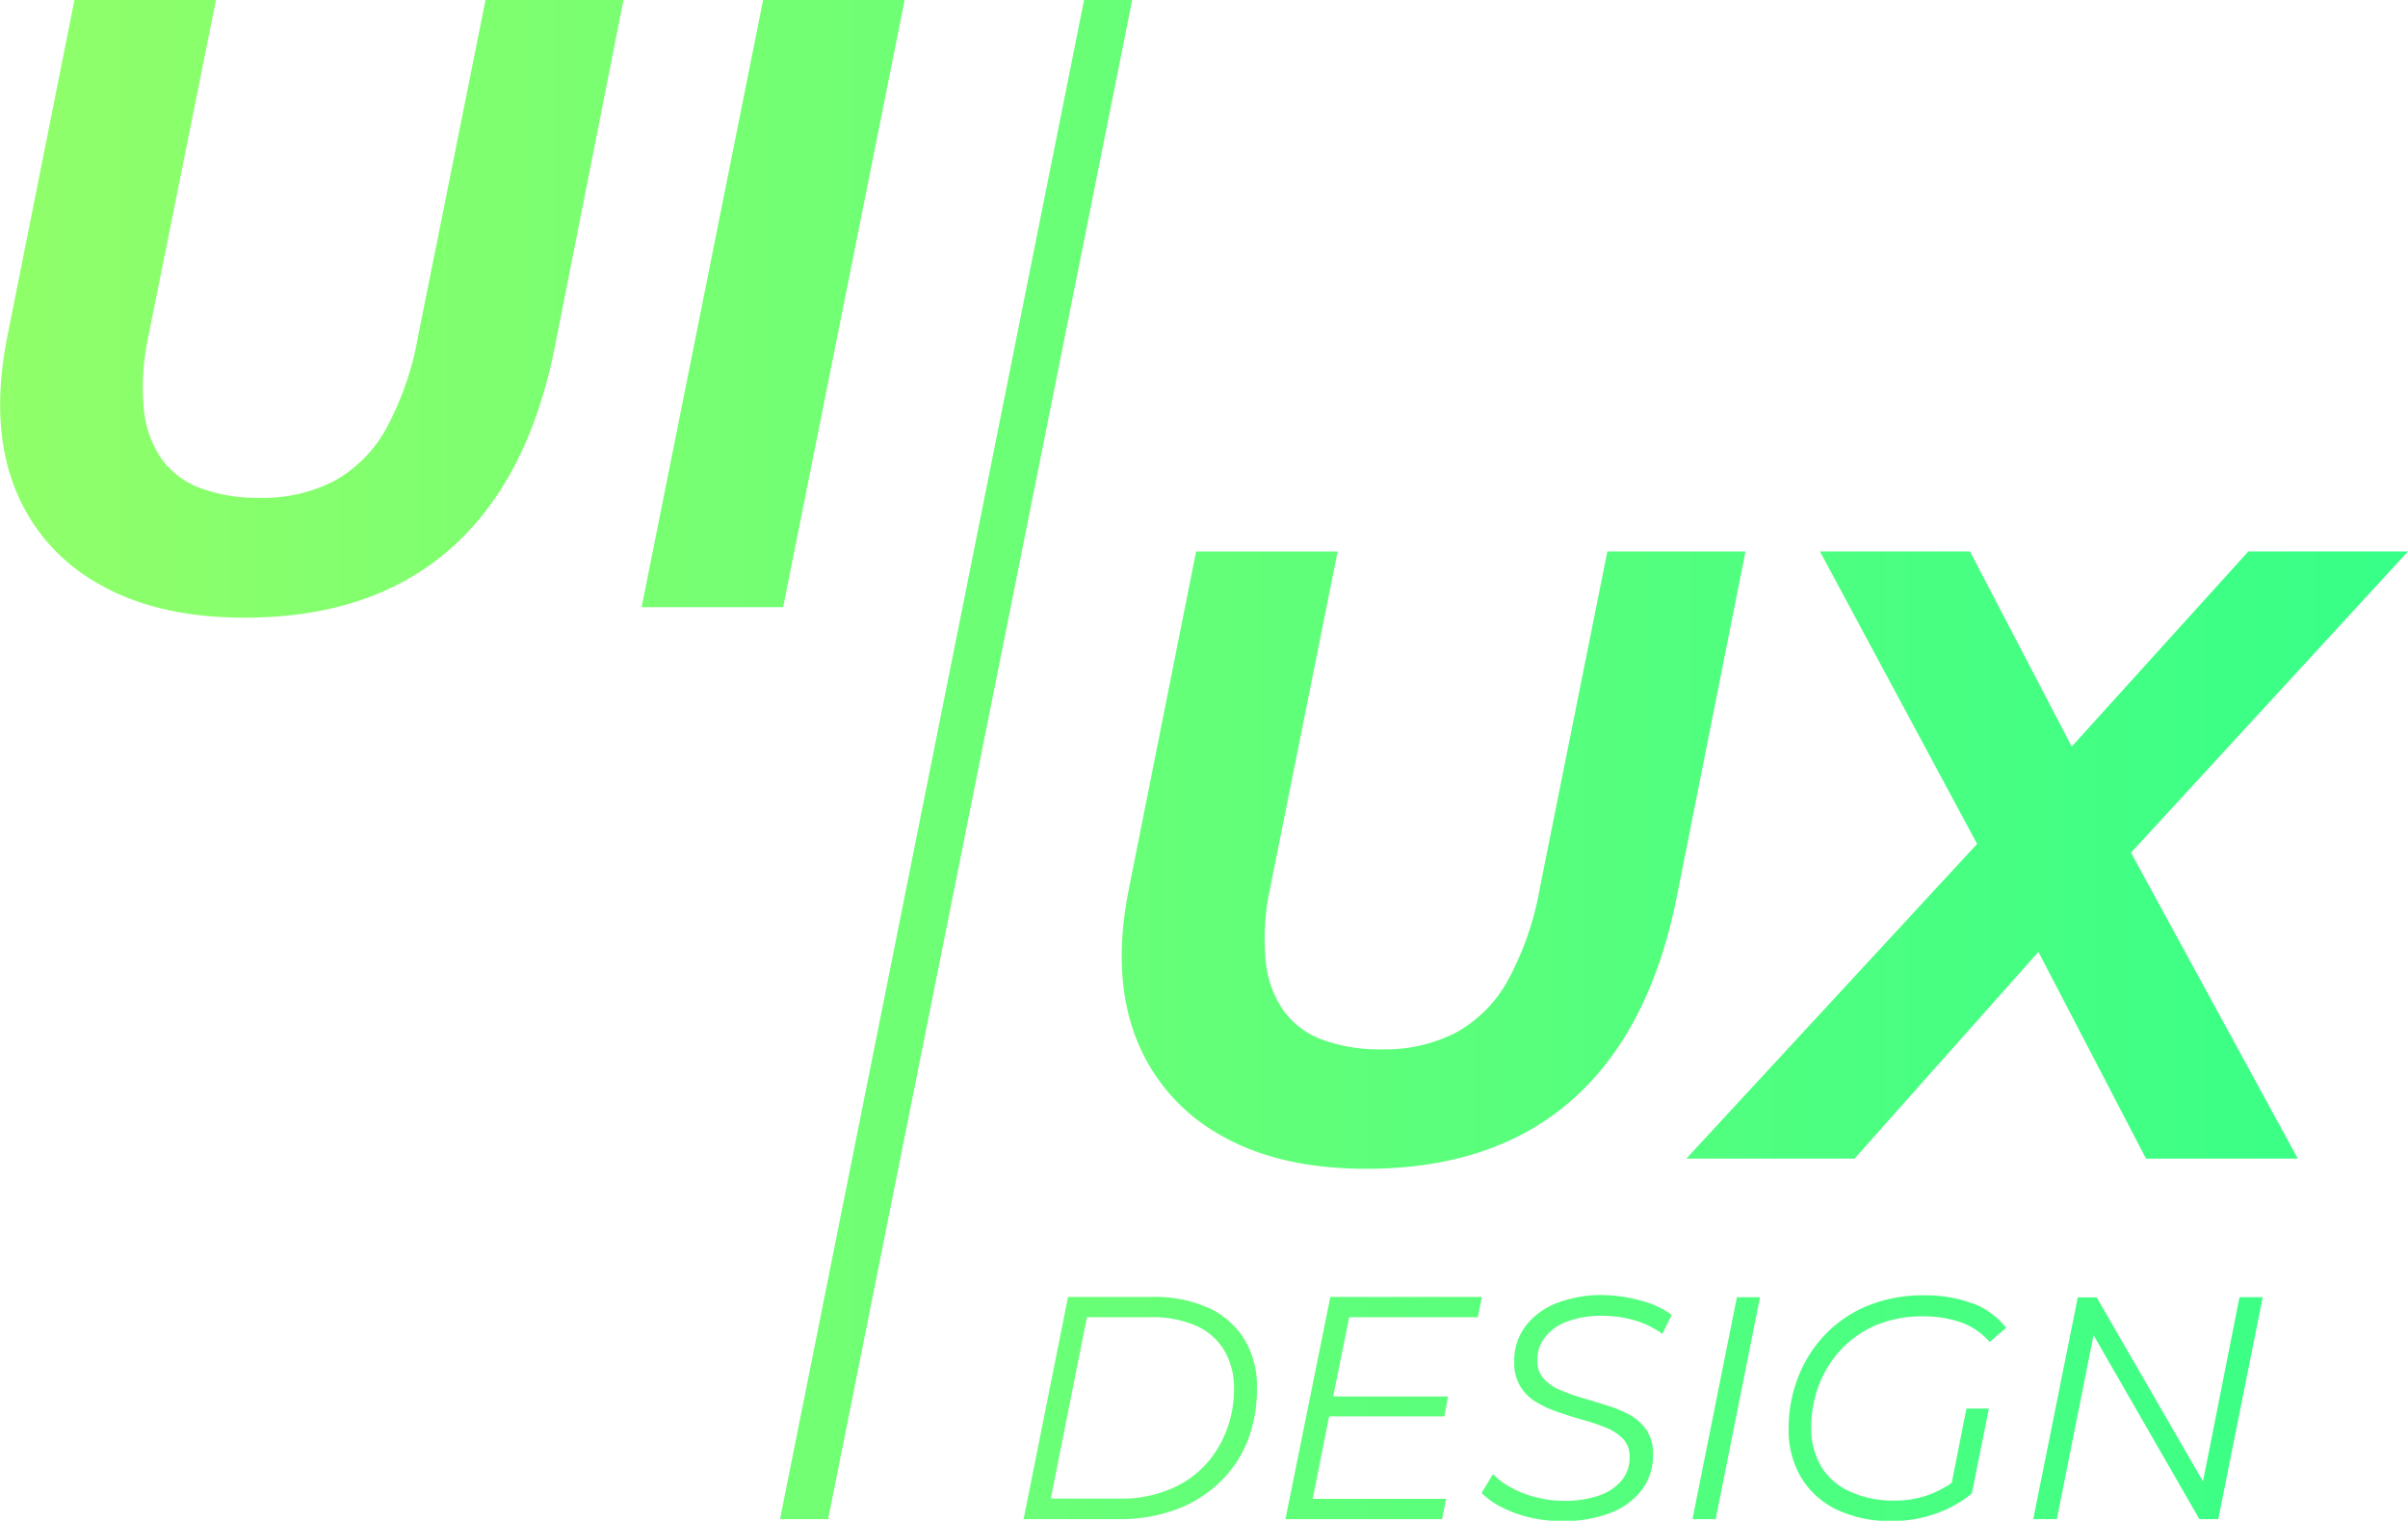 <svg xmlns="http://www.w3.org/2000/svg" xmlns:xlink="http://www.w3.org/1999/xlink" viewBox="0 0 255.22 161.17"><defs><style>.cls-1{fill:url(#New_Gradient_Swatch_1);}</style><linearGradient id="New_Gradient_Swatch_1" y1="80.59" x2="255.22" y2="80.59" gradientUnits="userSpaceOnUse"><stop offset="0" stop-color="#90ff69"/><stop offset="1" stop-color="#37ff87"/></linearGradient></defs><g id="Layer_2" data-name="Layer 2"><g id="Layer_1-2" data-name="Layer 1"><path class="cls-1" d="M25.9,65.46q-9.37,0-15.62-3.68A19.88,19.88,0,0,1,1.5,51.53Q-1,45,.71,36L7.89,0h15L15.7,35.76a25.23,25.23,0,0,0-.46,7.54,11.1,11.1,0,0,0,1.88,5.33,8.89,8.89,0,0,0,4.19,3.13,17.43,17.43,0,0,0,6.25,1A16.43,16.43,0,0,0,35.37,51a14,14,0,0,0,5.52-5.51,31.72,31.72,0,0,0,3.4-9.75L51.46,0H66.08L58.82,36.68Q56,50.93,47.69,58.2T25.9,65.46ZM68,64.35,80.88,0h15L83,64.35Zm60.15,74.29a13.82,13.82,0,0,0-6-1.19H113.2L108.49,161H118.6a17.08,17.08,0,0,0,6-1,13.42,13.42,0,0,0,4.62-2.85,12.55,12.55,0,0,0,3-4.42,15.2,15.2,0,0,0,1-5.66,9.59,9.59,0,0,0-1.29-5.06A8.78,8.78,0,0,0,128.16,138.64Zm1.11,14.52a10.51,10.51,0,0,1-4.16,4.15,13,13,0,0,1-6.44,1.51h-7.29l3.83-19.22h6.65a11.58,11.58,0,0,1,5,.94,6.55,6.55,0,0,1,2.94,2.64,7.79,7.79,0,0,1,1,3.95A12.18,12.18,0,0,1,129.27,153.16Zm27.37-13.56.43-2.15H141L136.24,161h16.6l.44-2.15H139.13l1.74-8.74h12.21l.4-2.11H141.3L143,139.6Zm13.27-2.35a13.11,13.11,0,0,0-4.87.84,7.55,7.55,0,0,0-3.33,2.44,6.09,6.09,0,0,0-1.21,3.81,4.8,4.8,0,0,0,.66,2.62,5.09,5.09,0,0,0,1.74,1.68,12.3,12.3,0,0,0,2.41,1.07c.87.3,1.74.57,2.62.81a22,22,0,0,1,2.38.82,5.13,5.13,0,0,1,1.75,1.18,2.66,2.66,0,0,1,.67,1.9,3.79,3.79,0,0,1-.87,2.52,5.48,5.48,0,0,1-2.44,1.58,11.16,11.16,0,0,1-3.64.54,11.85,11.85,0,0,1-2.89-.36,10.62,10.62,0,0,1-2.64-1,7.76,7.76,0,0,1-2-1.48l-1.21,2a8,8,0,0,0,2.15,1.53,13.19,13.19,0,0,0,3,1.08,15.27,15.27,0,0,0,3.37.38,13.87,13.87,0,0,0,5-.82,7.66,7.66,0,0,0,3.41-2.42,6.06,6.06,0,0,0,1.24-3.85,4.39,4.39,0,0,0-.67-2.53,5.28,5.28,0,0,0-1.76-1.62,13.06,13.06,0,0,0-2.4-1c-.88-.28-1.75-.55-2.62-.8a22.37,22.37,0,0,1-2.41-.86,4.74,4.74,0,0,1-1.74-1.21,2.76,2.76,0,0,1-.66-1.92,3.9,3.9,0,0,1,.86-2.53,5.37,5.37,0,0,1,2.4-1.63,10.36,10.36,0,0,1,3.59-.57,12.26,12.26,0,0,1,3.46.48,9.63,9.63,0,0,1,2.93,1.43l1-2a9.29,9.29,0,0,0-3.28-1.52A16,16,0,0,0,169.91,137.25ZM179.38,161h2.46l4.7-23.52h-2.45Zm29.75-22.83a14,14,0,0,0-5.19-.89,15.39,15.39,0,0,0-6,1.11,13.17,13.17,0,0,0-4.52,3.07,13.75,13.75,0,0,0-2.85,4.52,14.94,14.94,0,0,0-1,5.45,9.78,9.78,0,0,0,1.31,5.12,8.83,8.83,0,0,0,3.76,3.43,13.23,13.23,0,0,0,5.91,1.22,13.43,13.43,0,0,0,4.62-.79,12.31,12.31,0,0,0,3.82-2.13l1.81-9h-2.38l-1.56,7.88a11.54,11.54,0,0,1-2.16,1.16,10.35,10.35,0,0,1-3.88.71,10.86,10.86,0,0,1-4.85-1,6.77,6.77,0,0,1-3-2.7,7.93,7.93,0,0,1-1-4,12.53,12.53,0,0,1,.84-4.6,11.44,11.44,0,0,1,2.37-3.76,11,11,0,0,1,3.69-2.54,12.5,12.5,0,0,1,4.89-.92,12,12,0,0,1,4.12.65,7.14,7.14,0,0,1,3,2.07l1.75-1.51A8.33,8.33,0,0,0,209.13,138.14ZM233.49,157l-11.27-19.5h-2L215.5,161H218l3.89-19.5L233.11,161h2l4.71-23.52h-2.46ZM170.36,58.44,163.19,94.2a31.81,31.81,0,0,1-3.4,9.75,14,14,0,0,1-5.52,5.51,16.43,16.43,0,0,1-7.81,1.75,17.65,17.65,0,0,1-6.25-1,8.85,8.85,0,0,1-4.19-3.13,11.1,11.1,0,0,1-1.88-5.33,25.23,25.23,0,0,1,.46-7.54l7.17-35.76h-15l-7.17,36q-1.74,8.91.78,15.49a20,20,0,0,0,8.78,10.25q6.26,3.68,15.63,3.68,13.51,0,21.79-7.27t11.13-21.51L185,58.44Zm84.86,0H238.3L219.58,79.12,208.79,58.44h-15.9l16.66,31-30.82,33.35h17.83l19.49-21.91,11.4,21.91h16.09L225.86,90.37ZM87.77,161,120,0h-5.1L82.67,161Z"/></g></g></svg>